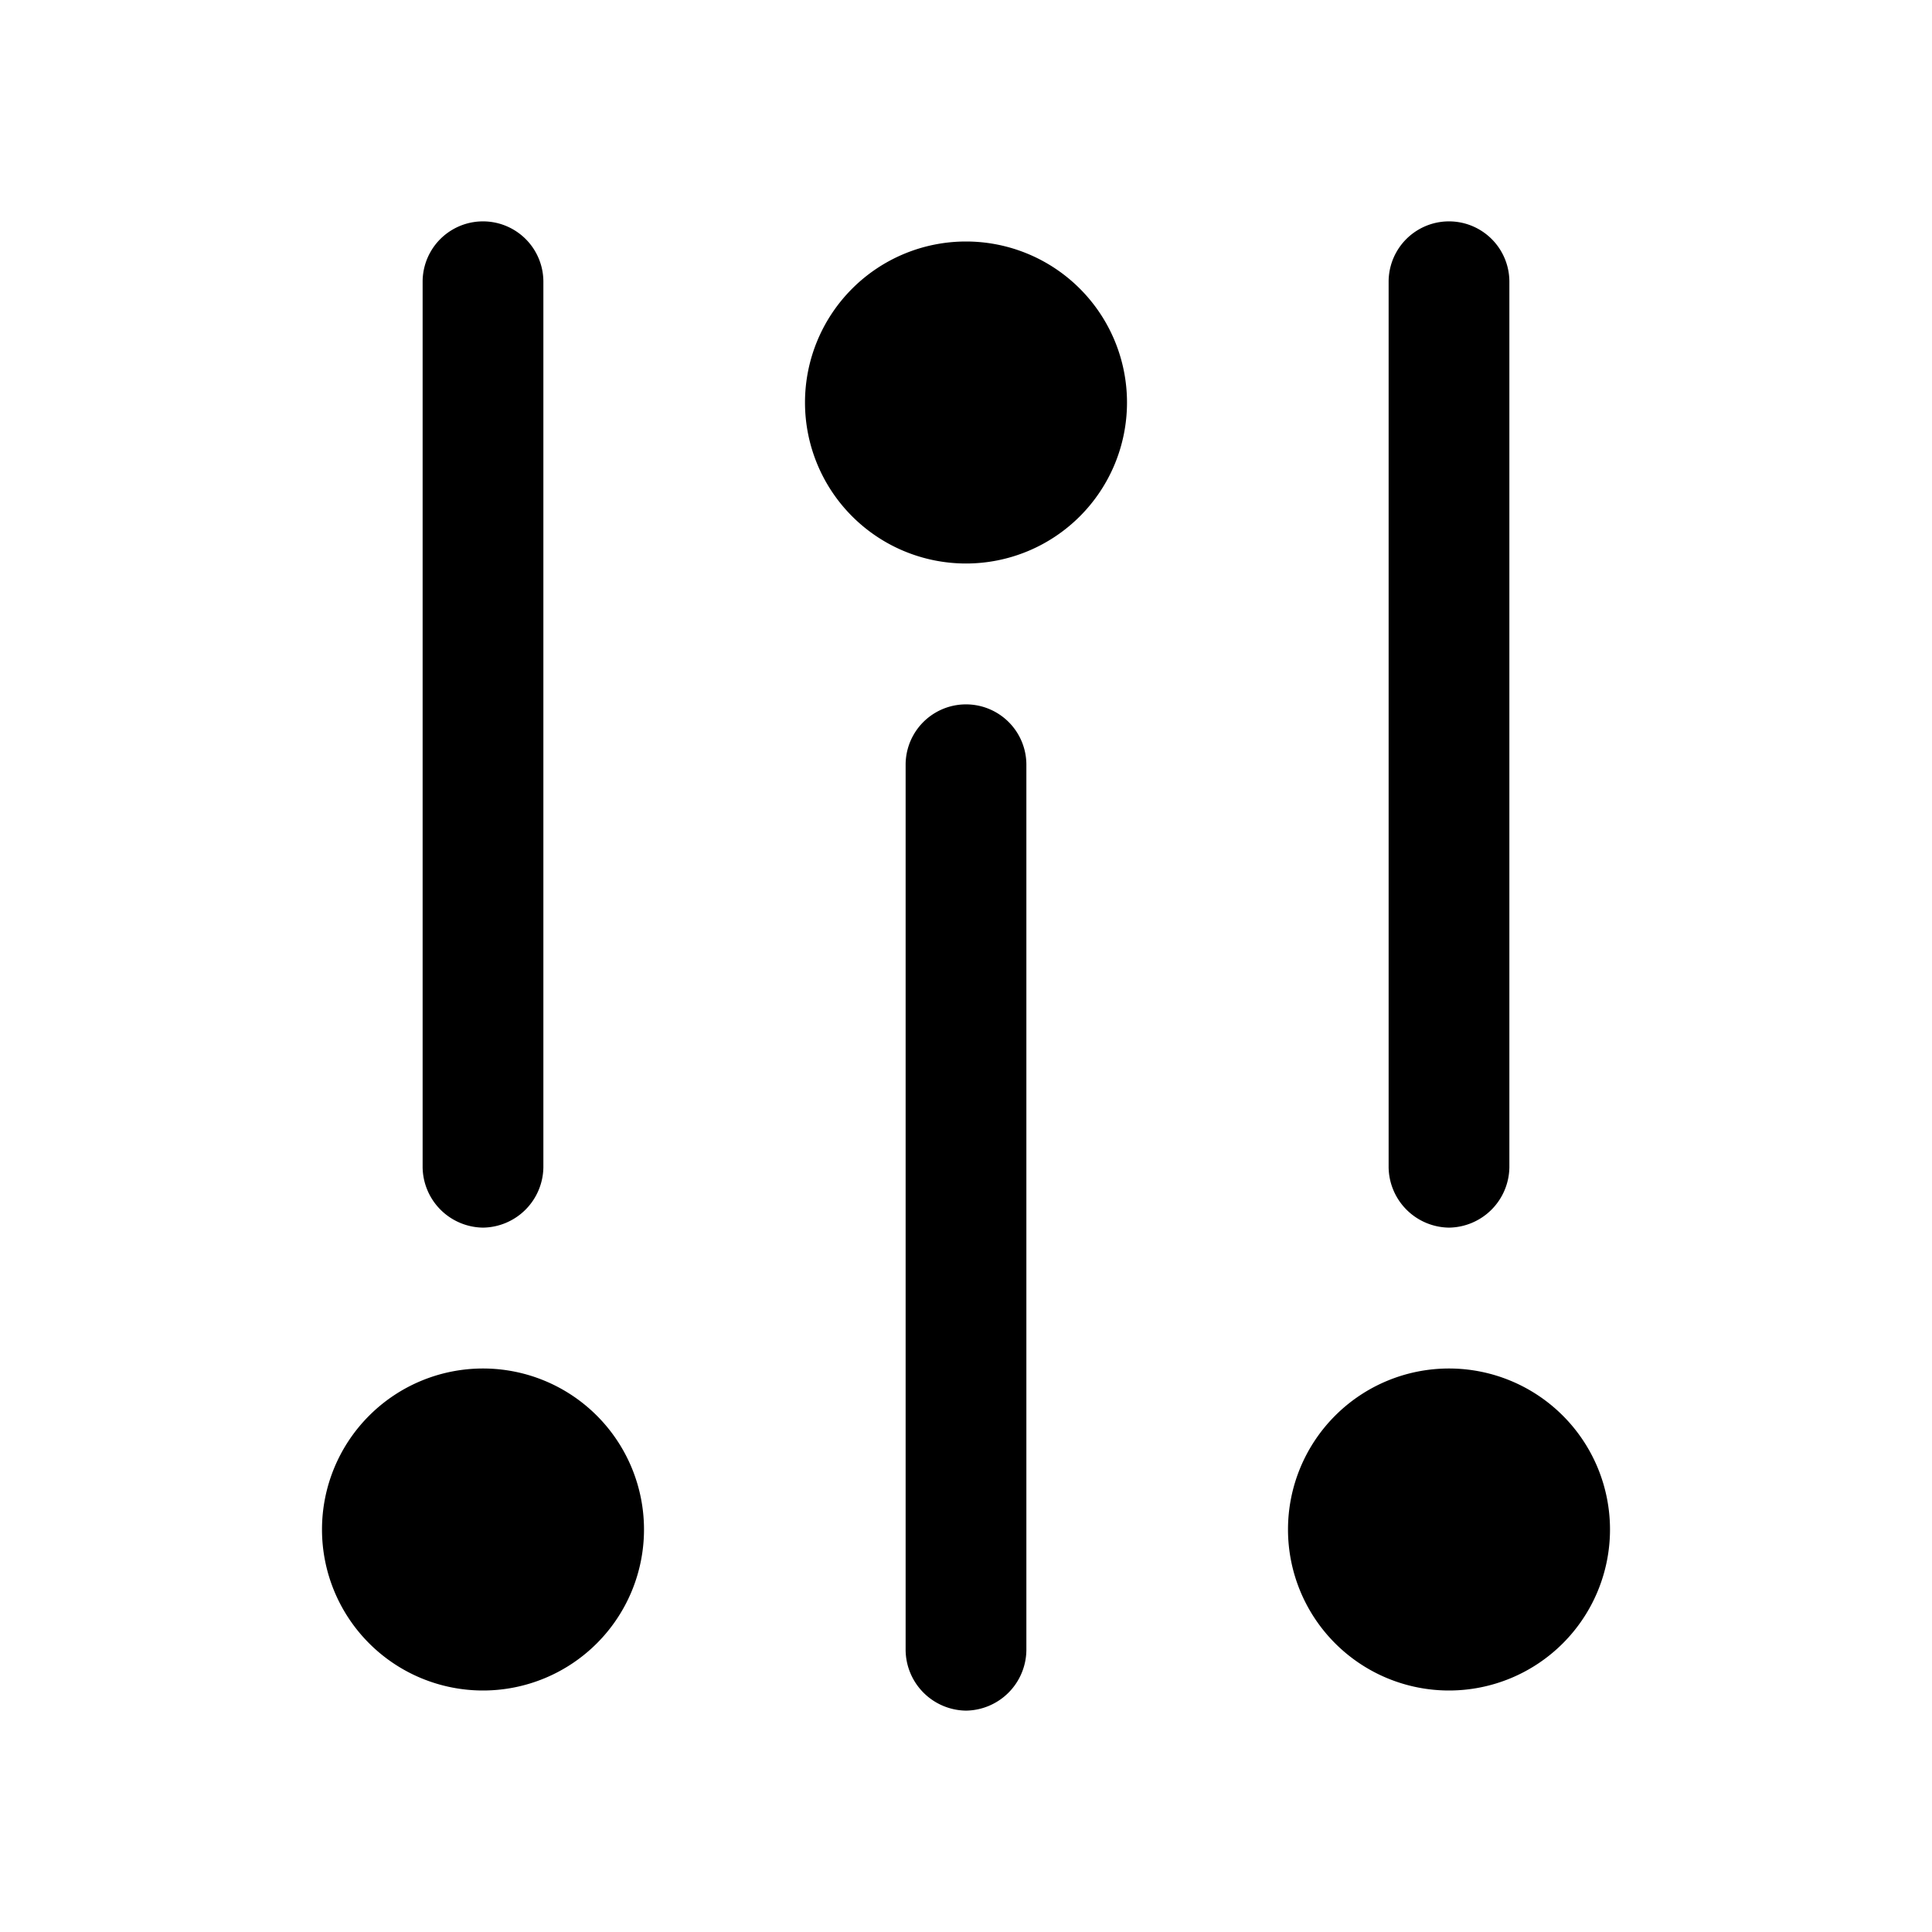 <svg xmlns="http://www.w3.org/2000/svg" fill="none" viewBox="0 0 24 24"><path fill="currentColor" d="M18 15.25a.76.76 0 0 1-.75-.75v-11a.75.75 0 1 1 1.5 0v11a.76.76 0 0 1-.75.75ZM18 21a2 2 0 1 0 0-4 2 2 0 0 0 0 4Zm-6 .25a.76.76 0 0 1-.75-.75v-11a.75.75 0 1 1 1.5 0v11a.76.76 0 0 1-.75.75ZM12 7a2 2 0 1 0 0-4 2 2 0 0 0 0 4Zm-6 8.25a.76.76 0 0 1-.75-.75v-11a.75.75 0 0 1 1.5 0v11a.76.76 0 0 1-.75.75ZM6 21a2 2 0 1 0 0-4 2 2 0 0 0 0 4Z"/></svg>